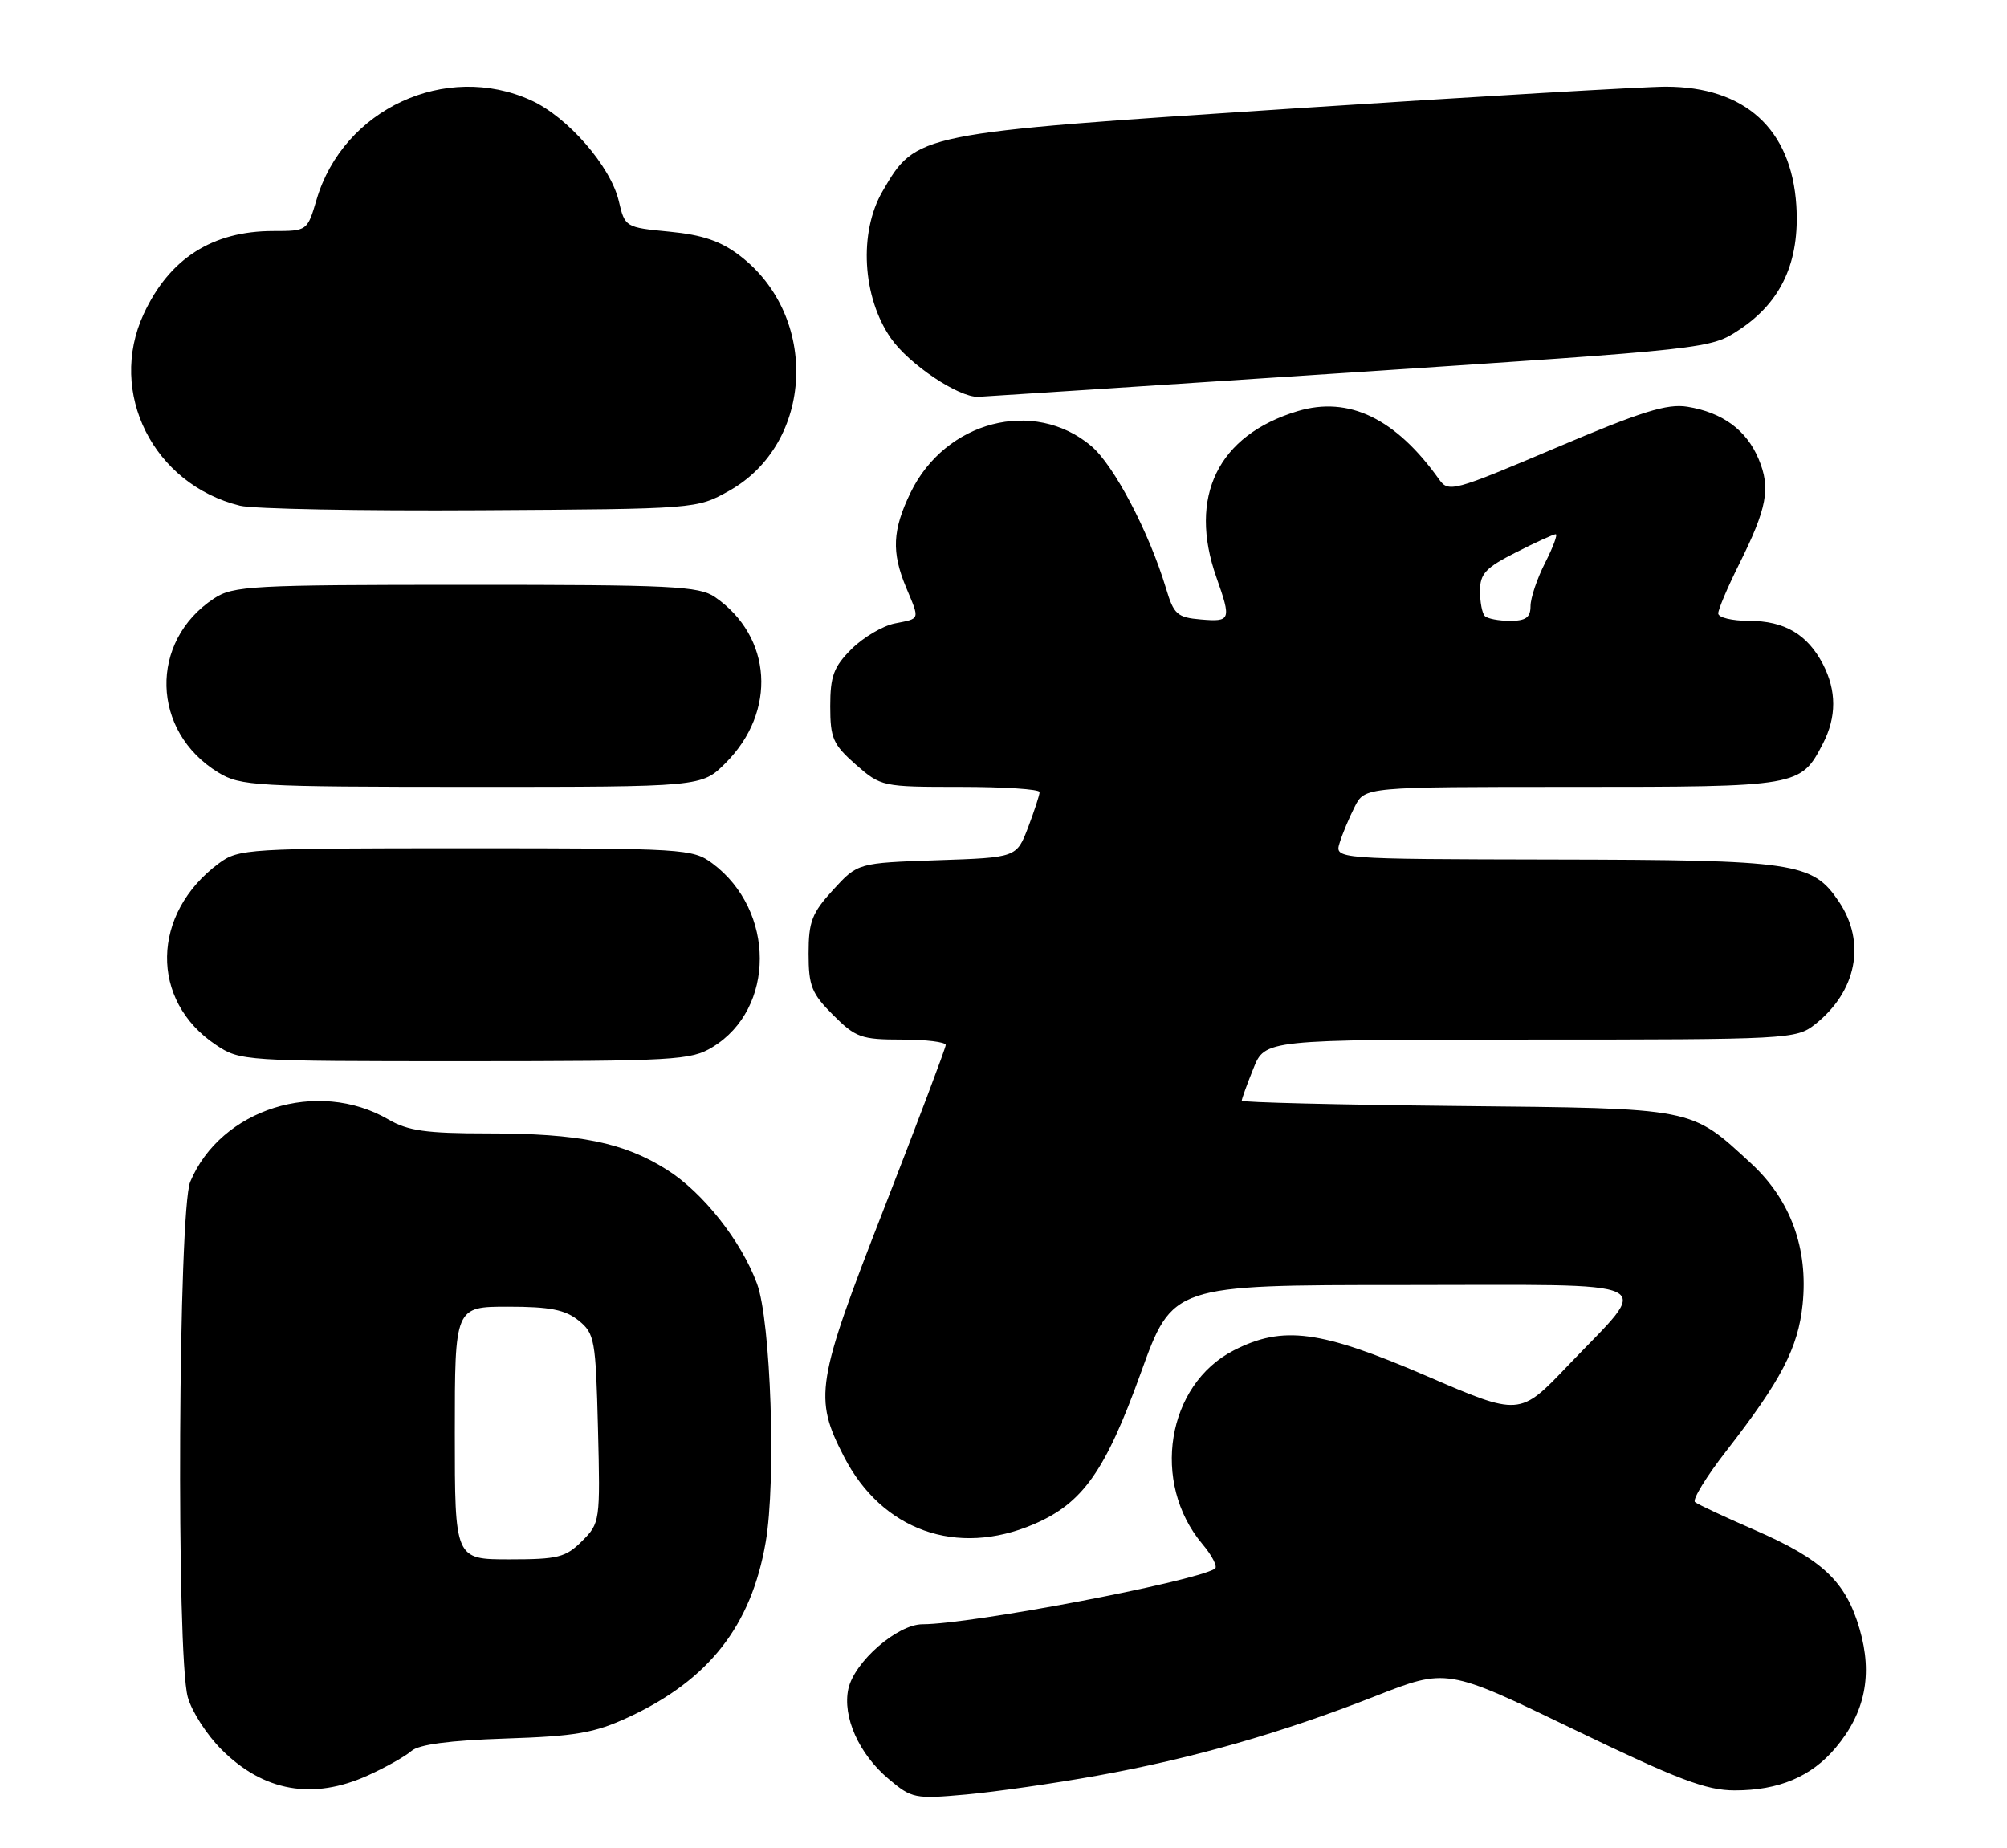 <?xml version="1.0" encoding="UTF-8" standalone="no"?>
<!DOCTYPE svg PUBLIC "-//W3C//DTD SVG 1.1//EN" "http://www.w3.org/Graphics/SVG/1.1/DTD/svg11.dtd" >
<svg xmlns="http://www.w3.org/2000/svg" xmlns:xlink="http://www.w3.org/1999/xlink" version="1.1" viewBox="0 0 278 256">
 <g >
 <path fill="currentColor"
d=" M 151.93 245.97 C 165.10 243.60 177.41 240.08 190.45 234.97 C 200.40 231.06 200.40 231.06 217.95 239.53 C 232.45 246.53 236.34 248.00 240.29 248.00 C 246.40 248.00 250.90 246.10 254.27 242.09 C 258.36 237.23 259.42 231.97 257.59 225.66 C 255.67 219.05 252.45 216.02 243.00 211.91 C 238.88 210.12 235.18 208.39 234.78 208.06 C 234.39 207.74 236.34 204.55 239.12 200.98 C 246.72 191.21 249.07 186.70 249.69 180.68 C 250.49 172.94 248.03 166.21 242.56 161.16 C 234.09 153.36 235.01 153.54 201.75 153.20 C 185.39 153.03 172.00 152.70 172.00 152.47 C 172.00 152.23 172.72 150.23 173.61 148.02 C 175.22 144.00 175.22 144.00 211.97 144.00 C 247.73 144.00 248.80 143.94 251.39 141.91 C 257.18 137.35 258.52 130.55 254.72 124.90 C 251.06 119.46 248.78 119.12 215.18 119.06 C 184.87 119.00 184.87 119.00 185.56 116.75 C 185.94 115.51 186.88 113.26 187.65 111.75 C 189.05 109.00 189.05 109.00 217.80 109.00 C 249.26 109.00 249.41 108.97 252.51 102.99 C 254.40 99.32 254.40 95.68 252.51 92.01 C 250.36 87.87 247.18 86.00 242.28 86.00 C 239.92 86.00 238.00 85.54 238.00 84.97 C 238.00 84.41 239.29 81.37 240.86 78.22 C 244.78 70.36 245.29 67.63 243.60 63.59 C 241.92 59.57 238.60 57.13 233.72 56.34 C 230.92 55.89 227.36 57.00 215.47 62.05 C 201.28 68.07 200.65 68.24 199.34 66.41 C 193.33 57.96 186.84 54.83 179.75 56.95 C 168.71 60.26 164.54 68.79 168.50 80.00 C 170.58 85.89 170.48 86.16 166.35 85.81 C 163.06 85.53 162.59 85.11 161.51 81.50 C 159.16 73.69 154.29 64.42 151.14 61.77 C 143.22 55.11 130.94 58.29 126.12 68.25 C 123.61 73.43 123.47 76.48 125.50 81.35 C 127.42 85.94 127.51 85.65 123.94 86.36 C 122.25 86.70 119.55 88.30 117.94 89.91 C 115.48 92.37 115.00 93.65 115.00 97.82 C 115.00 102.26 115.38 103.12 118.53 105.90 C 122.03 108.96 122.20 109.00 133.03 109.00 C 139.07 109.00 144.00 109.32 144.00 109.72 C 144.00 110.11 143.28 112.31 142.41 114.61 C 140.81 118.79 140.81 118.79 129.81 119.16 C 118.81 119.54 118.81 119.54 115.41 123.25 C 112.46 126.47 112.00 127.66 112.00 132.09 C 112.00 136.57 112.42 137.62 115.40 140.60 C 118.52 143.72 119.30 144.00 124.90 144.00 C 128.25 144.00 131.00 144.34 131.00 144.75 C 130.99 145.16 127.13 155.40 122.41 167.50 C 113.04 191.52 112.70 193.61 116.89 201.75 C 122.16 212.01 132.53 215.70 143.20 211.13 C 149.97 208.23 153.11 203.79 158.02 190.18 C 162.41 178.00 162.41 178.00 194.24 178.00 C 231.10 178.00 228.87 176.91 217.16 189.18 C 210.50 196.17 210.50 196.17 197.56 190.58 C 182.89 184.26 177.72 183.57 170.92 187.04 C 161.60 191.80 159.39 205.37 166.55 213.88 C 167.93 215.51 168.70 217.06 168.28 217.31 C 165.10 219.17 134.52 224.98 127.78 224.99 C 124.29 225.00 118.34 230.19 117.51 233.94 C 116.67 237.79 118.97 242.96 123.08 246.41 C 126.30 249.13 126.72 249.21 133.83 248.57 C 137.90 248.20 146.04 247.03 151.93 245.97 Z  M 50.98 245.92 C 53.45 244.80 56.15 243.28 56.98 242.55 C 58.00 241.64 62.25 241.08 70.00 240.82 C 79.76 240.50 82.34 240.05 87.05 237.87 C 98.19 232.70 104.06 225.21 106.06 213.61 C 107.52 205.16 106.78 183.02 104.86 177.82 C 102.68 171.91 97.38 165.19 92.41 162.05 C 86.42 158.25 80.27 157.00 67.51 157.00 C 59.06 157.00 56.50 156.64 53.81 155.07 C 44.01 149.37 30.58 153.59 26.35 163.70 C 24.70 167.66 24.40 229.30 26.01 235.08 C 26.55 237.06 28.66 240.33 30.69 242.35 C 36.51 248.17 43.36 249.38 50.98 245.92 Z  M 98.70 145.04 C 107.43 139.72 107.42 126.12 98.68 119.60 C 95.95 117.57 94.81 117.50 64.50 117.50 C 34.25 117.50 33.05 117.57 30.32 119.59 C 20.92 126.56 20.72 138.60 29.90 144.73 C 33.25 146.97 33.72 147.00 64.40 147.00 C 93.48 146.99 95.71 146.87 98.70 145.04 Z  M 100.50 105.70 C 107.64 98.56 106.98 88.19 99.03 82.70 C 96.82 81.19 93.07 81.00 64.53 81.01 C 34.84 81.01 32.29 81.15 29.64 82.90 C 20.61 88.85 20.92 101.32 30.24 107.01 C 33.31 108.88 35.33 108.99 65.35 109.00 C 97.20 109.00 97.20 109.00 100.50 105.70 Z  M 100.99 67.99 C 112.72 61.42 113.52 43.83 102.46 35.40 C 99.83 33.39 97.29 32.53 92.73 32.09 C 86.62 31.50 86.56 31.47 85.71 27.84 C 84.57 23.01 78.62 16.19 73.56 13.89 C 61.75 8.52 47.55 15.10 43.85 27.65 C 42.57 31.99 42.55 32.00 37.85 32.00 C 29.41 32.00 23.45 35.82 19.90 43.50 C 14.86 54.38 21.24 67.09 33.24 70.05 C 35.03 70.50 50.00 70.78 66.50 70.68 C 96.50 70.50 96.50 70.50 100.99 67.99 Z  M 186.71 51.63 C 236.91 48.32 236.92 48.32 240.94 45.66 C 246.76 41.81 249.31 36.24 248.82 28.45 C 248.14 17.87 241.69 12.00 230.74 12.00 C 227.73 12.00 204.42 13.37 178.94 15.04 C 126.87 18.45 126.92 18.44 122.24 26.50 C 118.93 32.20 119.44 41.14 123.39 46.84 C 125.88 50.43 132.76 55.05 135.50 54.97 C 136.05 54.95 159.09 53.45 186.71 51.63 Z  M 205.67 85.33 C 205.30 84.97 205.00 83.40 205.00 81.85 C 205.00 79.48 205.78 78.64 209.97 76.52 C 212.70 75.13 215.18 74.00 215.49 74.00 C 215.79 74.00 215.13 75.78 214.02 77.96 C 212.91 80.14 212.00 82.84 212.00 83.96 C 212.00 85.53 211.35 86.00 209.17 86.00 C 207.61 86.00 206.03 85.70 205.67 85.33 Z  M 63.00 198.50 C 63.00 181.00 63.00 181.00 70.39 181.00 C 76.17 181.00 78.29 181.42 80.14 182.91 C 82.37 184.71 82.52 185.56 82.83 197.88 C 83.15 210.72 83.12 210.98 80.62 213.47 C 78.36 215.73 77.29 216.00 70.55 216.00 C 63.00 216.00 63.00 216.00 63.00 198.50 Z "/>
</g>
</svg>